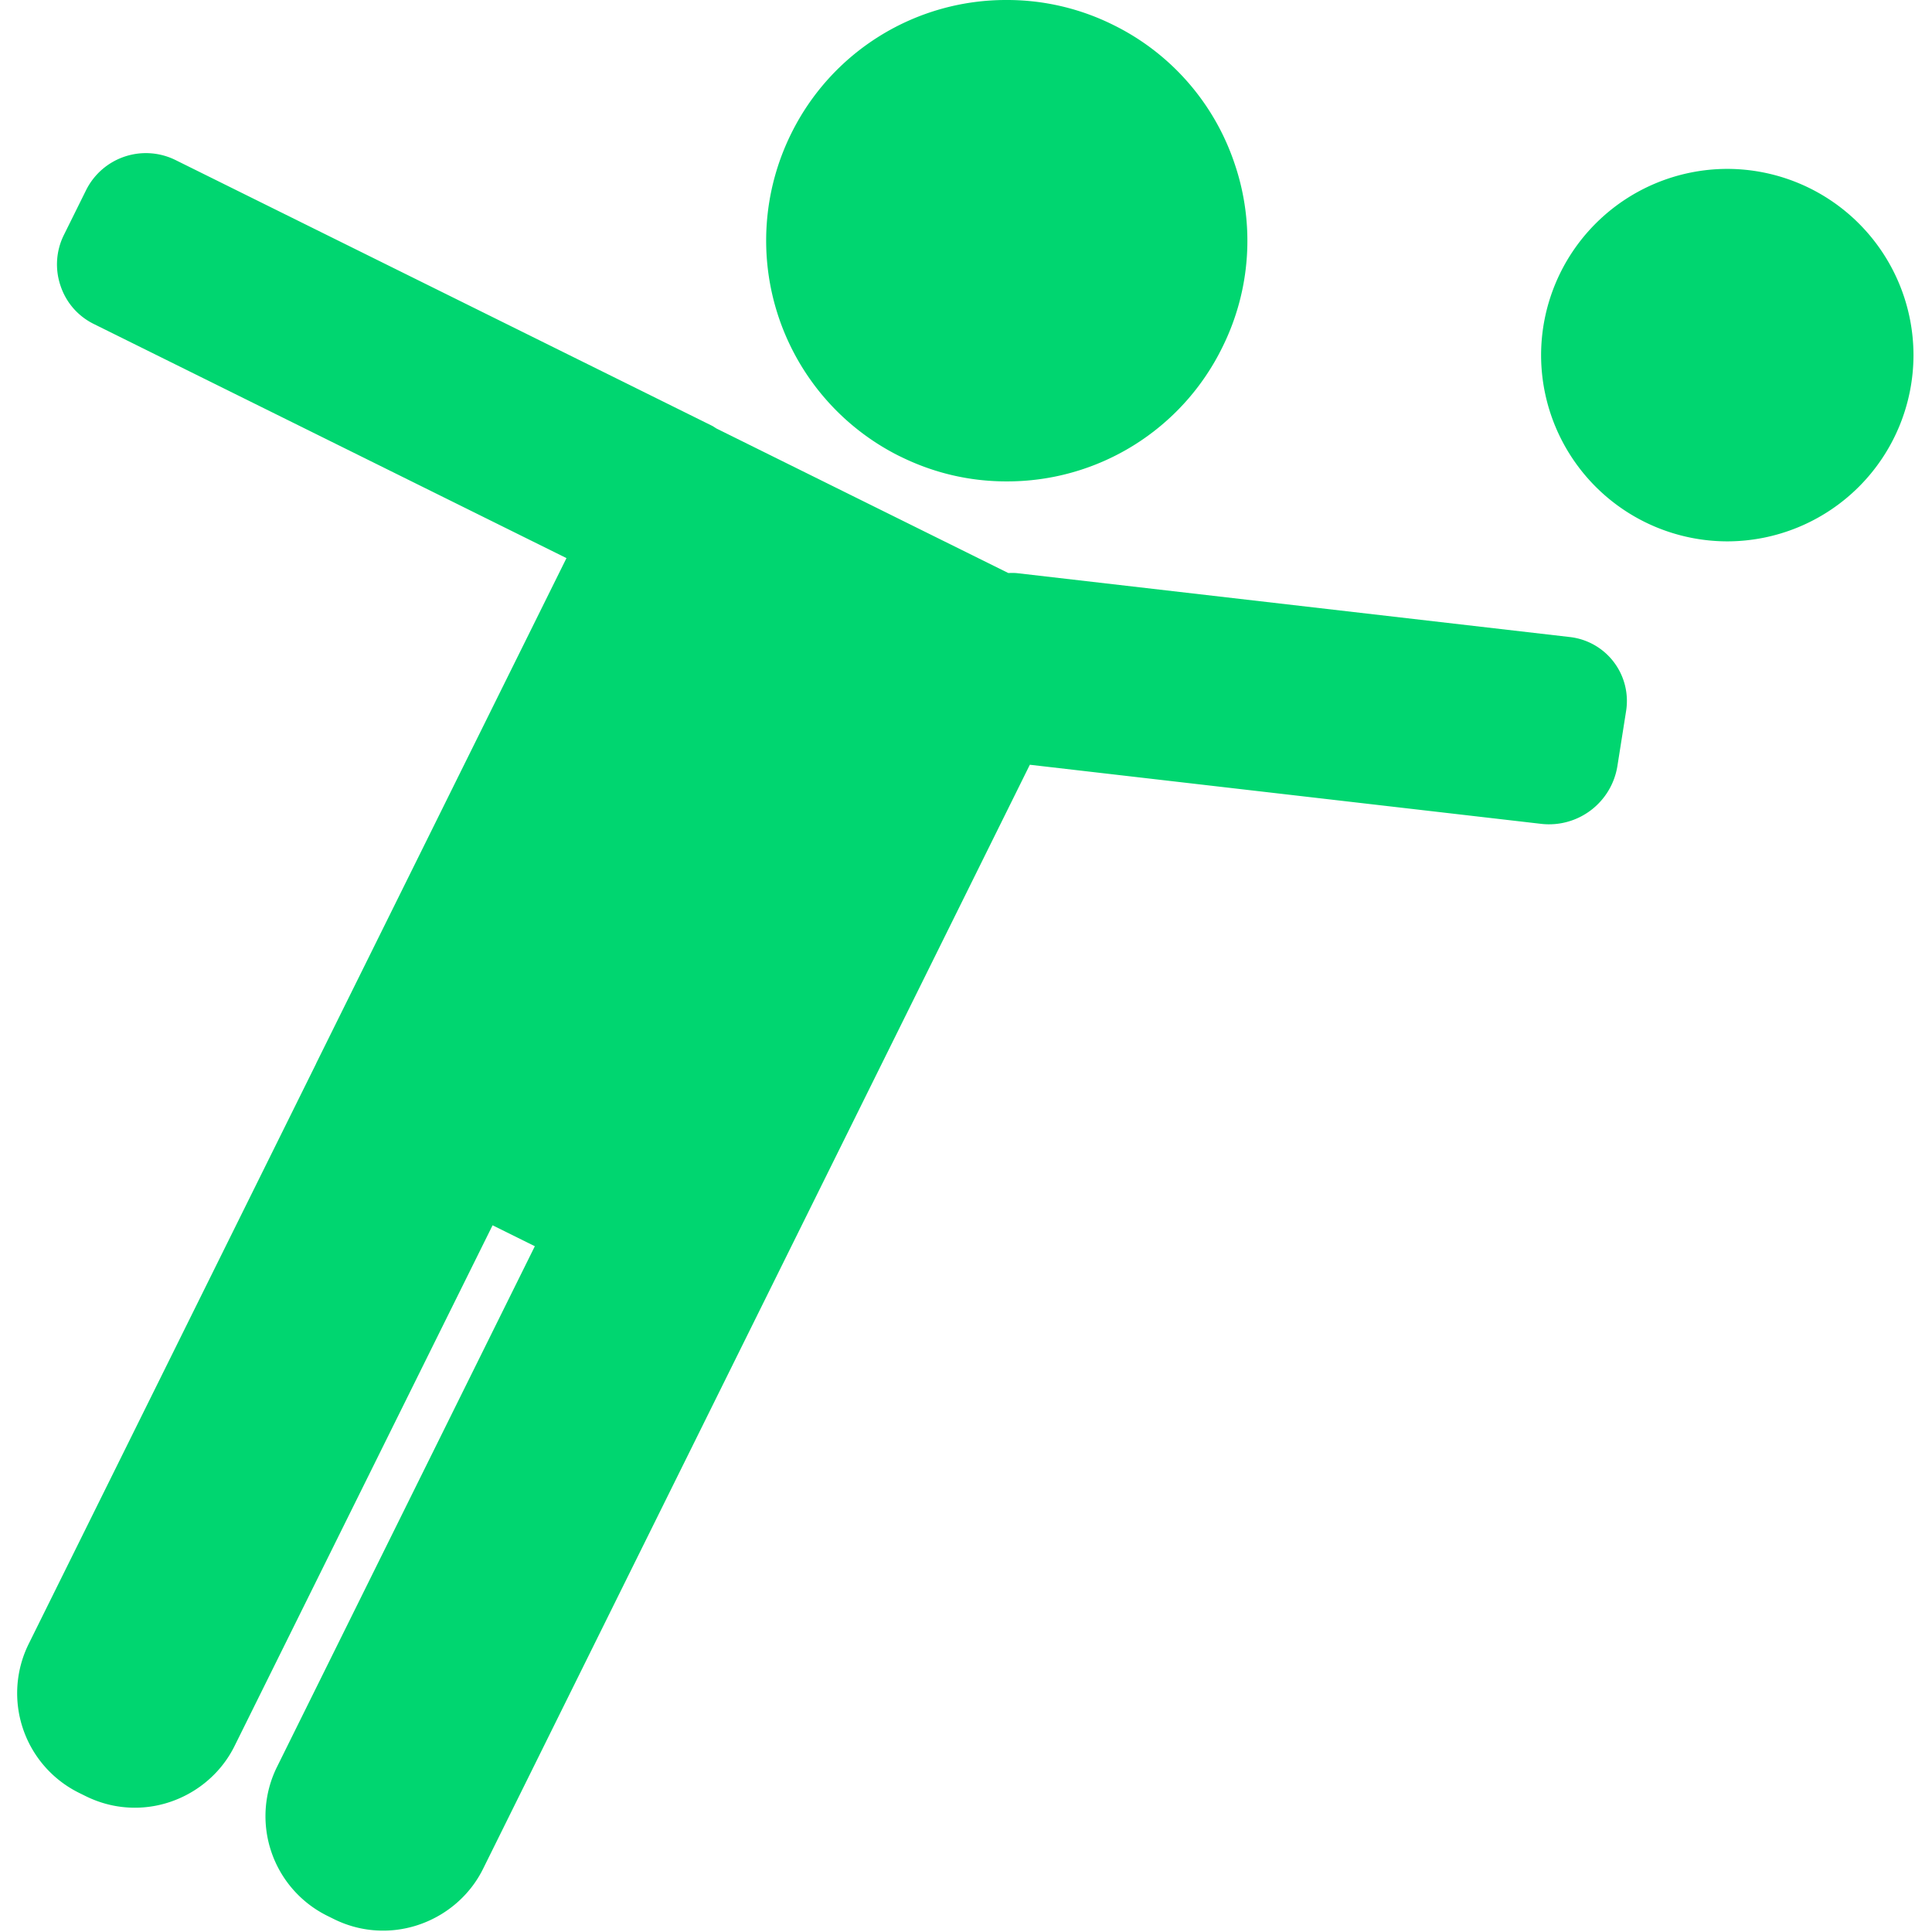 <svg width="24" height="24" viewBox="0 0 24 24" xmlns="http://www.w3.org/2000/svg"><title>Beach volleyball@3x</title><g fill="#00D670" fill-rule="evenodd"><path d="M11.178 5.668c.417.207.862.312 1.324.312a2.974 2.974 0 0 0 2.681-1.663 2.969 2.969 0 0 0 .154-2.283A2.97 2.97 0 0 0 13.83.31 2.956 2.956 0 0 0 12.507 0a2.974 2.974 0 0 0-2.68 1.663 2.993 2.993 0 0 0 1.35 4.005z"/><path d="M19.497 7.913l-6.862-.793c-.037-.004-.073-.002-.11-.002L8.9 5.323l-.047-.03-6.675-3.306a.83.83 0 0 0-1.108.374l-.276.557a.822.822 0 0 0-.042.632c.07.21.218.379.416.476l5.869 2.907-3.11 6.278v.002L.356 20.422a1.381 1.381 0 0 0 .623 1.848l.087.043c.191.094.396.143.61.143.522 0 1.008-.301 1.238-.767l3.205-6.468.525.26-3.203 6.468a1.381 1.381 0 0 0 .623 1.849l.087.043c.191.094.396.142.609.142.522 0 1.009-.3 1.24-.766l3.632-7.334L12.793 9.5l6.359.735a.86.86 0 0 0 .939-.713l.108-.683a.799.799 0 0 0-.702-.926zM21.457 2.098a2.316 2.316 0 0 0-2.313 2.314 2.316 2.316 0 0 0 2.313 2.313 2.316 2.316 0 0 0 2.313-2.313 2.316 2.316 0 0 0-2.313-2.314z"/></g></svg>
